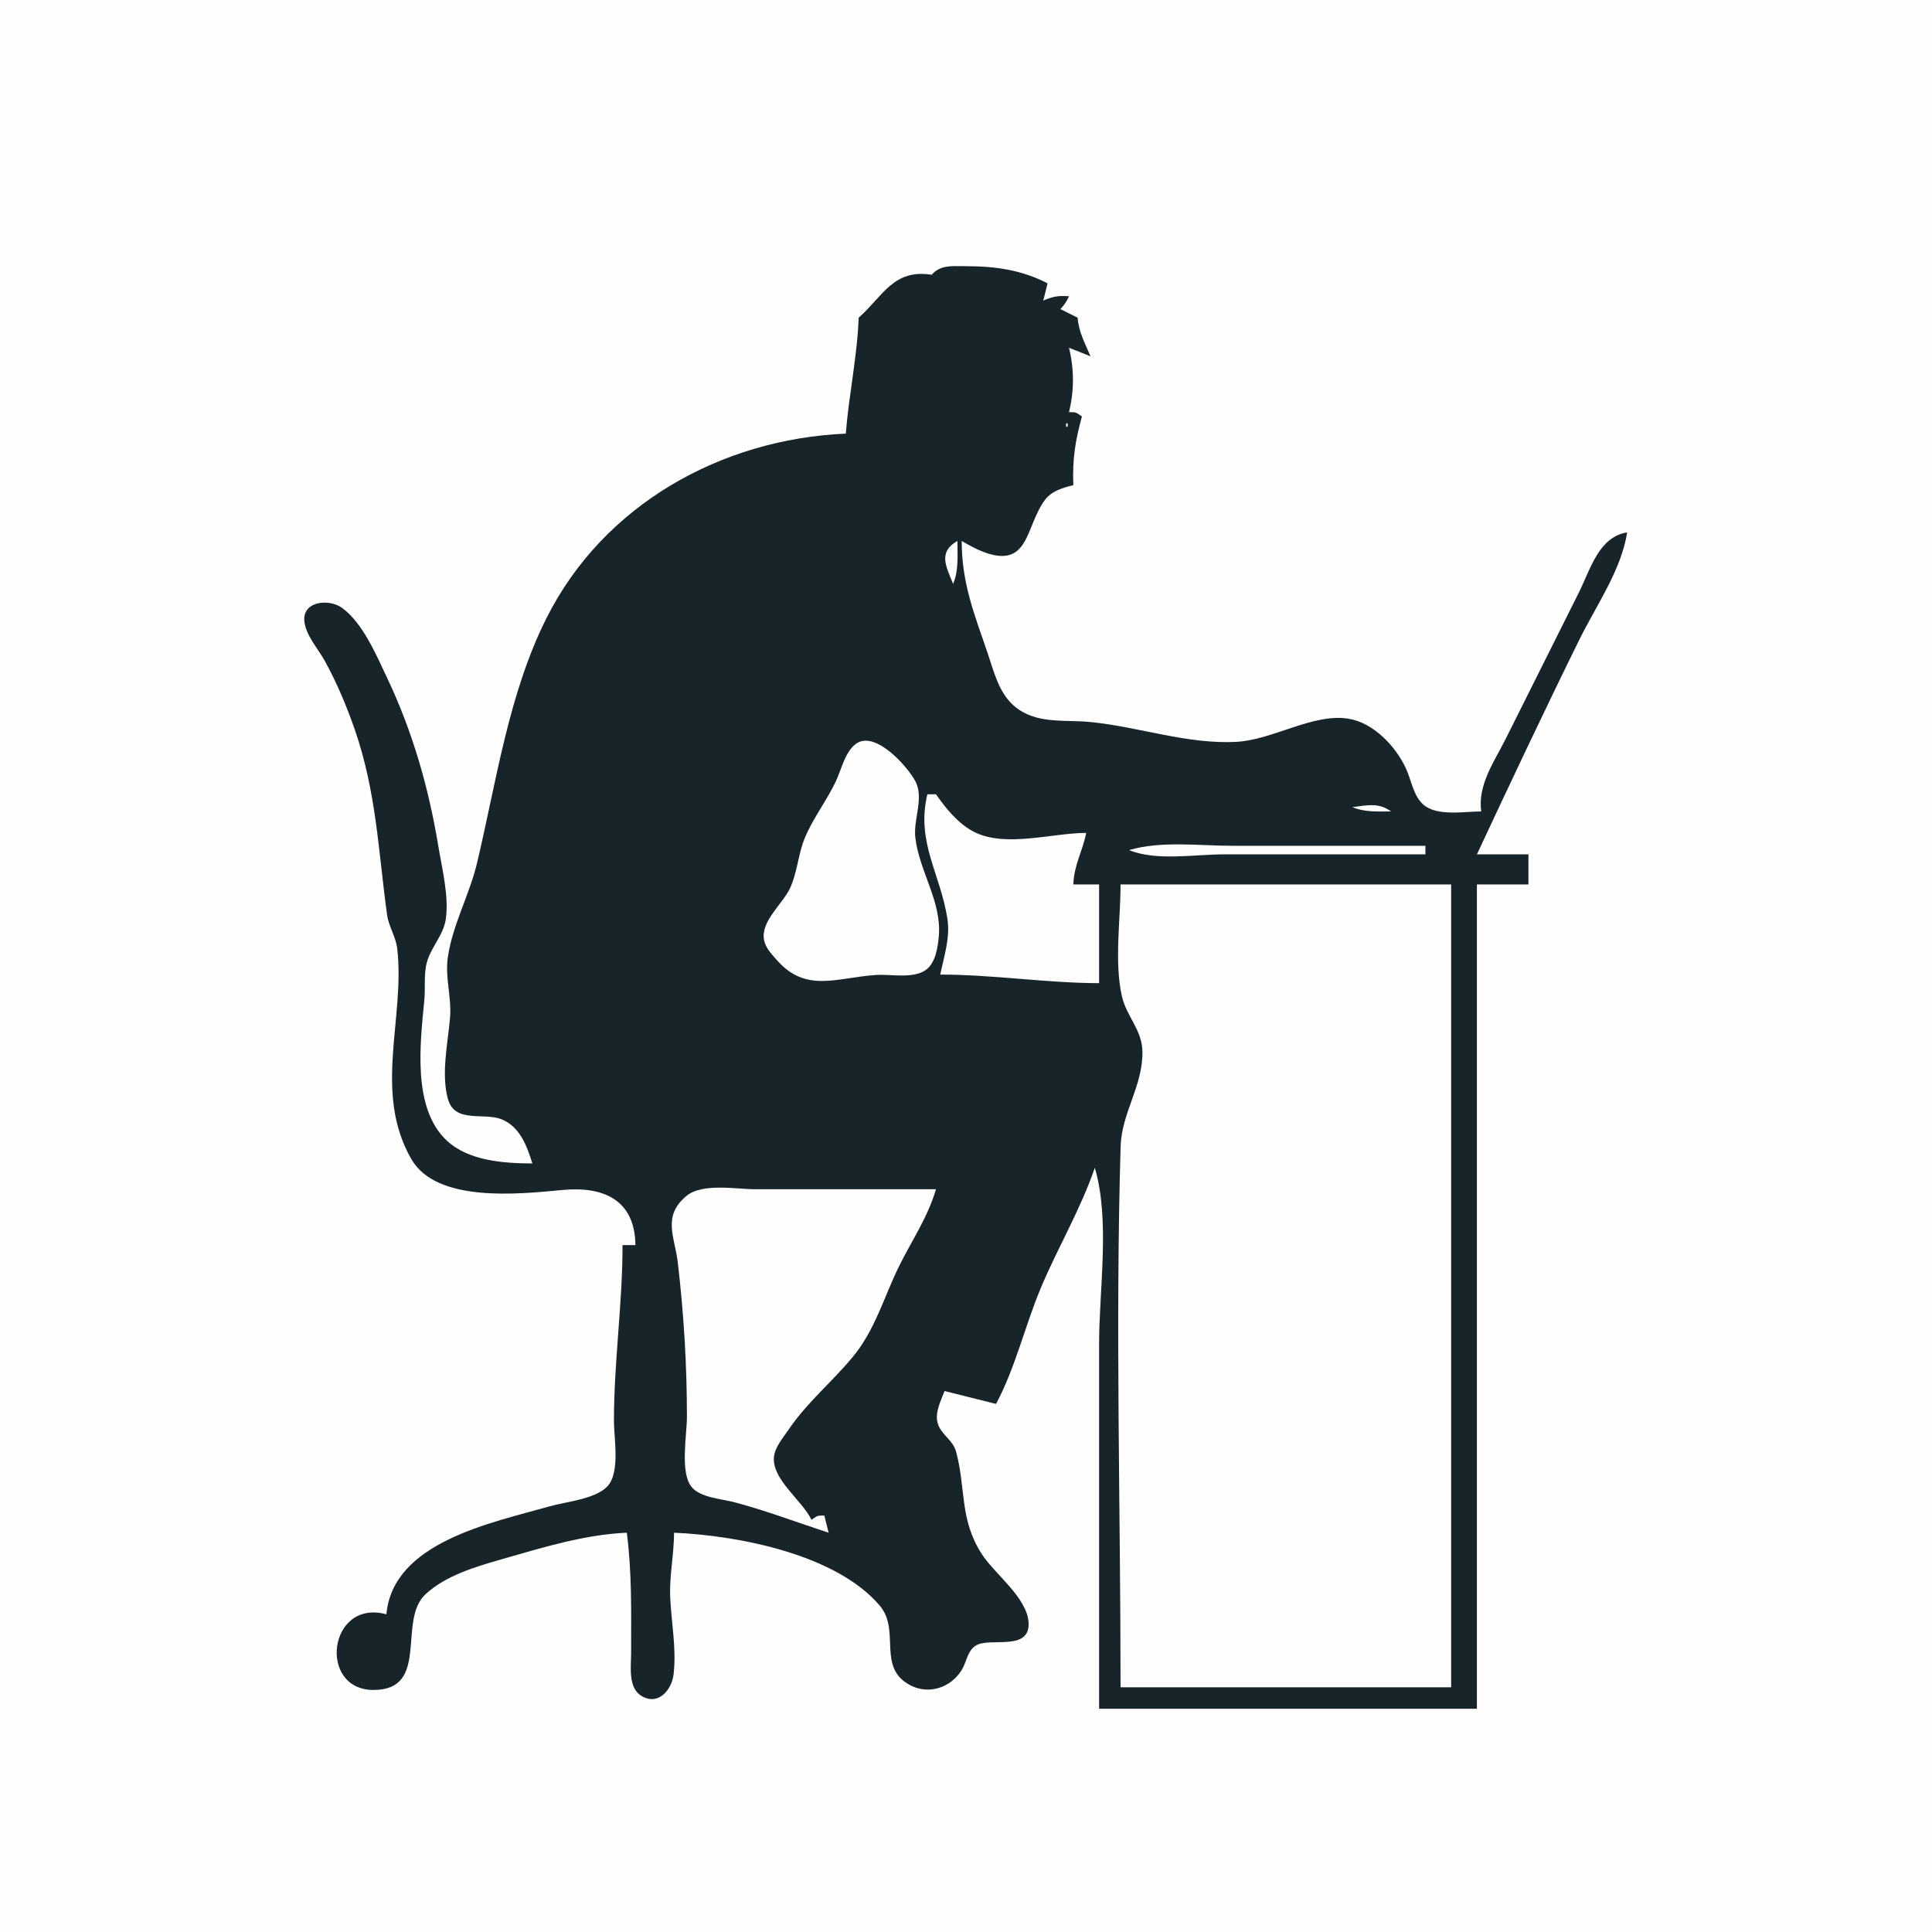 <?xml version="1.0" standalone="yes"?>
<svg xmlns="http://www.w3.org/2000/svg" width="450" height="450">
<path style="fill:#fefefe; stroke:none;" d="M0 0L0 450L450 450L450 0L0 0z"/>
<path style="fill:#17252a; stroke:none;" d="M217 64C208.115 62.576 205.666 68.97 200 74C199.68 82.913 197.711 91.999 197 101C168.05 102.243 140.562 117.498 127.27 144C118.455 161.576 115.616 182.039 111.116 201C109.353 208.427 105.375 215.469 104.302 223C103.629 227.721 105.219 232.283 104.826 237C104.334 242.909 102.709 250.081 104.318 255.941C105.921 261.78 112.692 259 116.91 260.742C121.14 262.49 122.751 266.98 124 271C117.393 270.945 109.25 270.44 104.133 265.725C95.939 258.177 97.888 242.894 98.83 233C99.082 230.355 98.756 227.619 99.228 225C99.959 220.945 103.282 218.099 103.849 214C104.586 208.672 102.951 202.268 102.08 197C99.842 183.458 96.105 170.426 90.219 158C87.701 152.684 84.567 145.18 79.699 141.604C76.608 139.334 70.119 140.001 70.931 145.044C71.445 148.241 74.163 151.22 75.688 154C78.49 159.104 80.754 164.502 82.656 170C87.651 184.436 88.116 198.168 90.144 213C90.527 215.807 92.218 218.202 92.532 221C94.366 237.337 86.862 254.376 95.8 269.96C101.679 280.209 120.79 278.137 131 277.17C140.592 276.261 147.876 279.487 148 290L145 290C145 303.865 143 317.079 143 331C143 335.089 144.52 343.092 141.397 346.272C138.507 349.215 131.847 349.764 128 350.86C114.475 354.709 91.516 359.172 90 376C76.468 372.327 73.941 393.622 87 393.622C100.253 393.622 92.493 377.456 99.109 371.329C103.87 366.92 110.896 364.893 117 363.141C126.387 360.447 136.195 357.421 146 357C147.216 366.621 146.996 375.362 147 385C147.001 388.079 146.239 393.018 149.317 394.957C153.279 397.452 156.472 393.614 156.891 389.985C157.591 383.922 156.368 378.006 156.104 372C155.886 367.038 156.997 362.005 157 357C172.134 357.651 194.836 362.095 204.915 373.989C209.858 379.823 204.126 388.42 212.044 392.539C216.409 394.81 221.496 393.056 224.016 388.946C225.159 387.082 225.345 384.354 227.433 383.198C230.767 381.35 239.949 384.662 239.573 377.942C239.246 372.095 231.736 366.692 228.699 362C223.428 353.857 225.026 346.775 222.683 338.104C221.971 335.471 219.386 334.257 218.503 331.791C217.579 329.21 219.107 326.375 220 324L232 327C236.545 318.467 238.695 308.895 242.424 300C246.371 290.587 251.712 281.655 255 272C258.605 284.196 256 300.289 256 313L256 398L344 398L344 206L356 206L356 199L344 199C351.741 182.427 359.641 165.681 367.858 149C371.753 141.093 377.63 132.783 379 124C372.352 125.082 370.47 132.566 367.753 138L350.753 172C348.05 177.406 344.156 182.781 345 189C341.08 189 334.673 190.201 331.51 187.397C329.188 185.338 328.729 181.7 327.481 179.001C325.089 173.824 319.896 168.297 314 167.384C305.771 166.111 296.429 172.344 288 172.791C276.546 173.398 265.285 169.299 254 168.171C247.902 167.561 241.284 168.787 236.214 164.431C232.592 161.32 231.479 156.329 229.997 152C226.887 142.915 224.001 135.761 224 126C225.65 126.938 227.241 127.867 229.025 128.542C239.77 132.609 238.812 122.69 243.302 116.558C244.947 114.313 247.458 113.657 250 113C249.759 107.005 250.425 102.774 252 97C250.521 96.014 250.797 96 249 96C250.212 90.908 250.212 86.092 249 81L254 83C252.739 80.004 251.233 77.257 251 74L247 72C248.036 70.814 248.339 70.396 249 69C246.492 68.835 245.311 69.025 243 70L244 66C238.015 62.862 231.7 61.998 225 62C221.896 62.001 219.101 61.596 217 64z"/>
<path style="fill:#fefefe; stroke:none;" d="M251 79L252 80L251 79M248.333 98.667C248.278 98.722 248.222 99.778 248.667 99.333C248.722 99.278 248.778 98.222 248.333 98.667M222 136C223.327 132.837 223 129.414 223 126C218.463 128.573 220.324 131.852 222 136M199.638 173.072C196.912 174.745 195.967 179.292 194.68 182C192.556 186.467 189.466 190.451 187.529 195C185.881 198.868 185.756 203.191 183.95 207C182.233 210.622 177.095 214.634 177.97 218.985C178.339 220.821 179.717 222.219 180.9 223.571C187.714 231.354 194.789 227.72 204 227.09C207.428 226.855 212.574 228.019 215.567 225.972C217.922 224.362 218.444 220.624 218.671 218C219.367 209.971 214.042 202.806 213.188 195C212.73 190.809 215.248 185.862 213.223 182C211.446 178.612 204.12 170.32 199.638 173.072M216 185C213.341 196.169 219.036 203.457 220.671 214C221.356 218.42 219.884 222.715 219 227C231.414 227 243.642 228.966 256 229L256 206L250 206C250.132 201.56 252.159 198.236 253 194C245.198 194.005 234.271 197.457 227 193.821C223.213 191.927 220.379 188.375 218 185L216 185M315 188C317.89 189.213 320.874 188.998 324 189C321.07 186.866 318.495 187.57 315 188M263 198C269.194 200.599 278.314 199 285 199L332 199L332 197L287 197C279.278 197 270.435 195.802 263 198M261 206C261 214.19 259.51 224.003 261.303 232C262.374 236.777 266.041 239.833 266.096 245C266.182 253.002 261.246 259.226 261.015 267C259.77 308.917 261 351.062 261 393L338 393L338 206L261 206M193 357L192 353C190.203 353 190.479 353.014 189 354C186.911 349.514 179.831 344.68 180.26 339.424C180.451 337.093 182.417 334.851 183.672 332.996C187.983 326.627 193.818 321.885 198.671 316C203.846 309.725 205.864 302.139 209.373 295C212.327 288.992 216.131 283.489 218 277L176 277C171.459 277 163.6 275.475 159.88 278.564C154.18 283.299 157.177 288.127 157.871 294.039C159.271 305.964 160 317.932 160 330C160 334.145 158.357 342.839 161.028 346.272C163.019 348.832 168.08 349.113 171 349.884C178.467 351.857 185.668 354.61 193 357z"/>
</svg>
